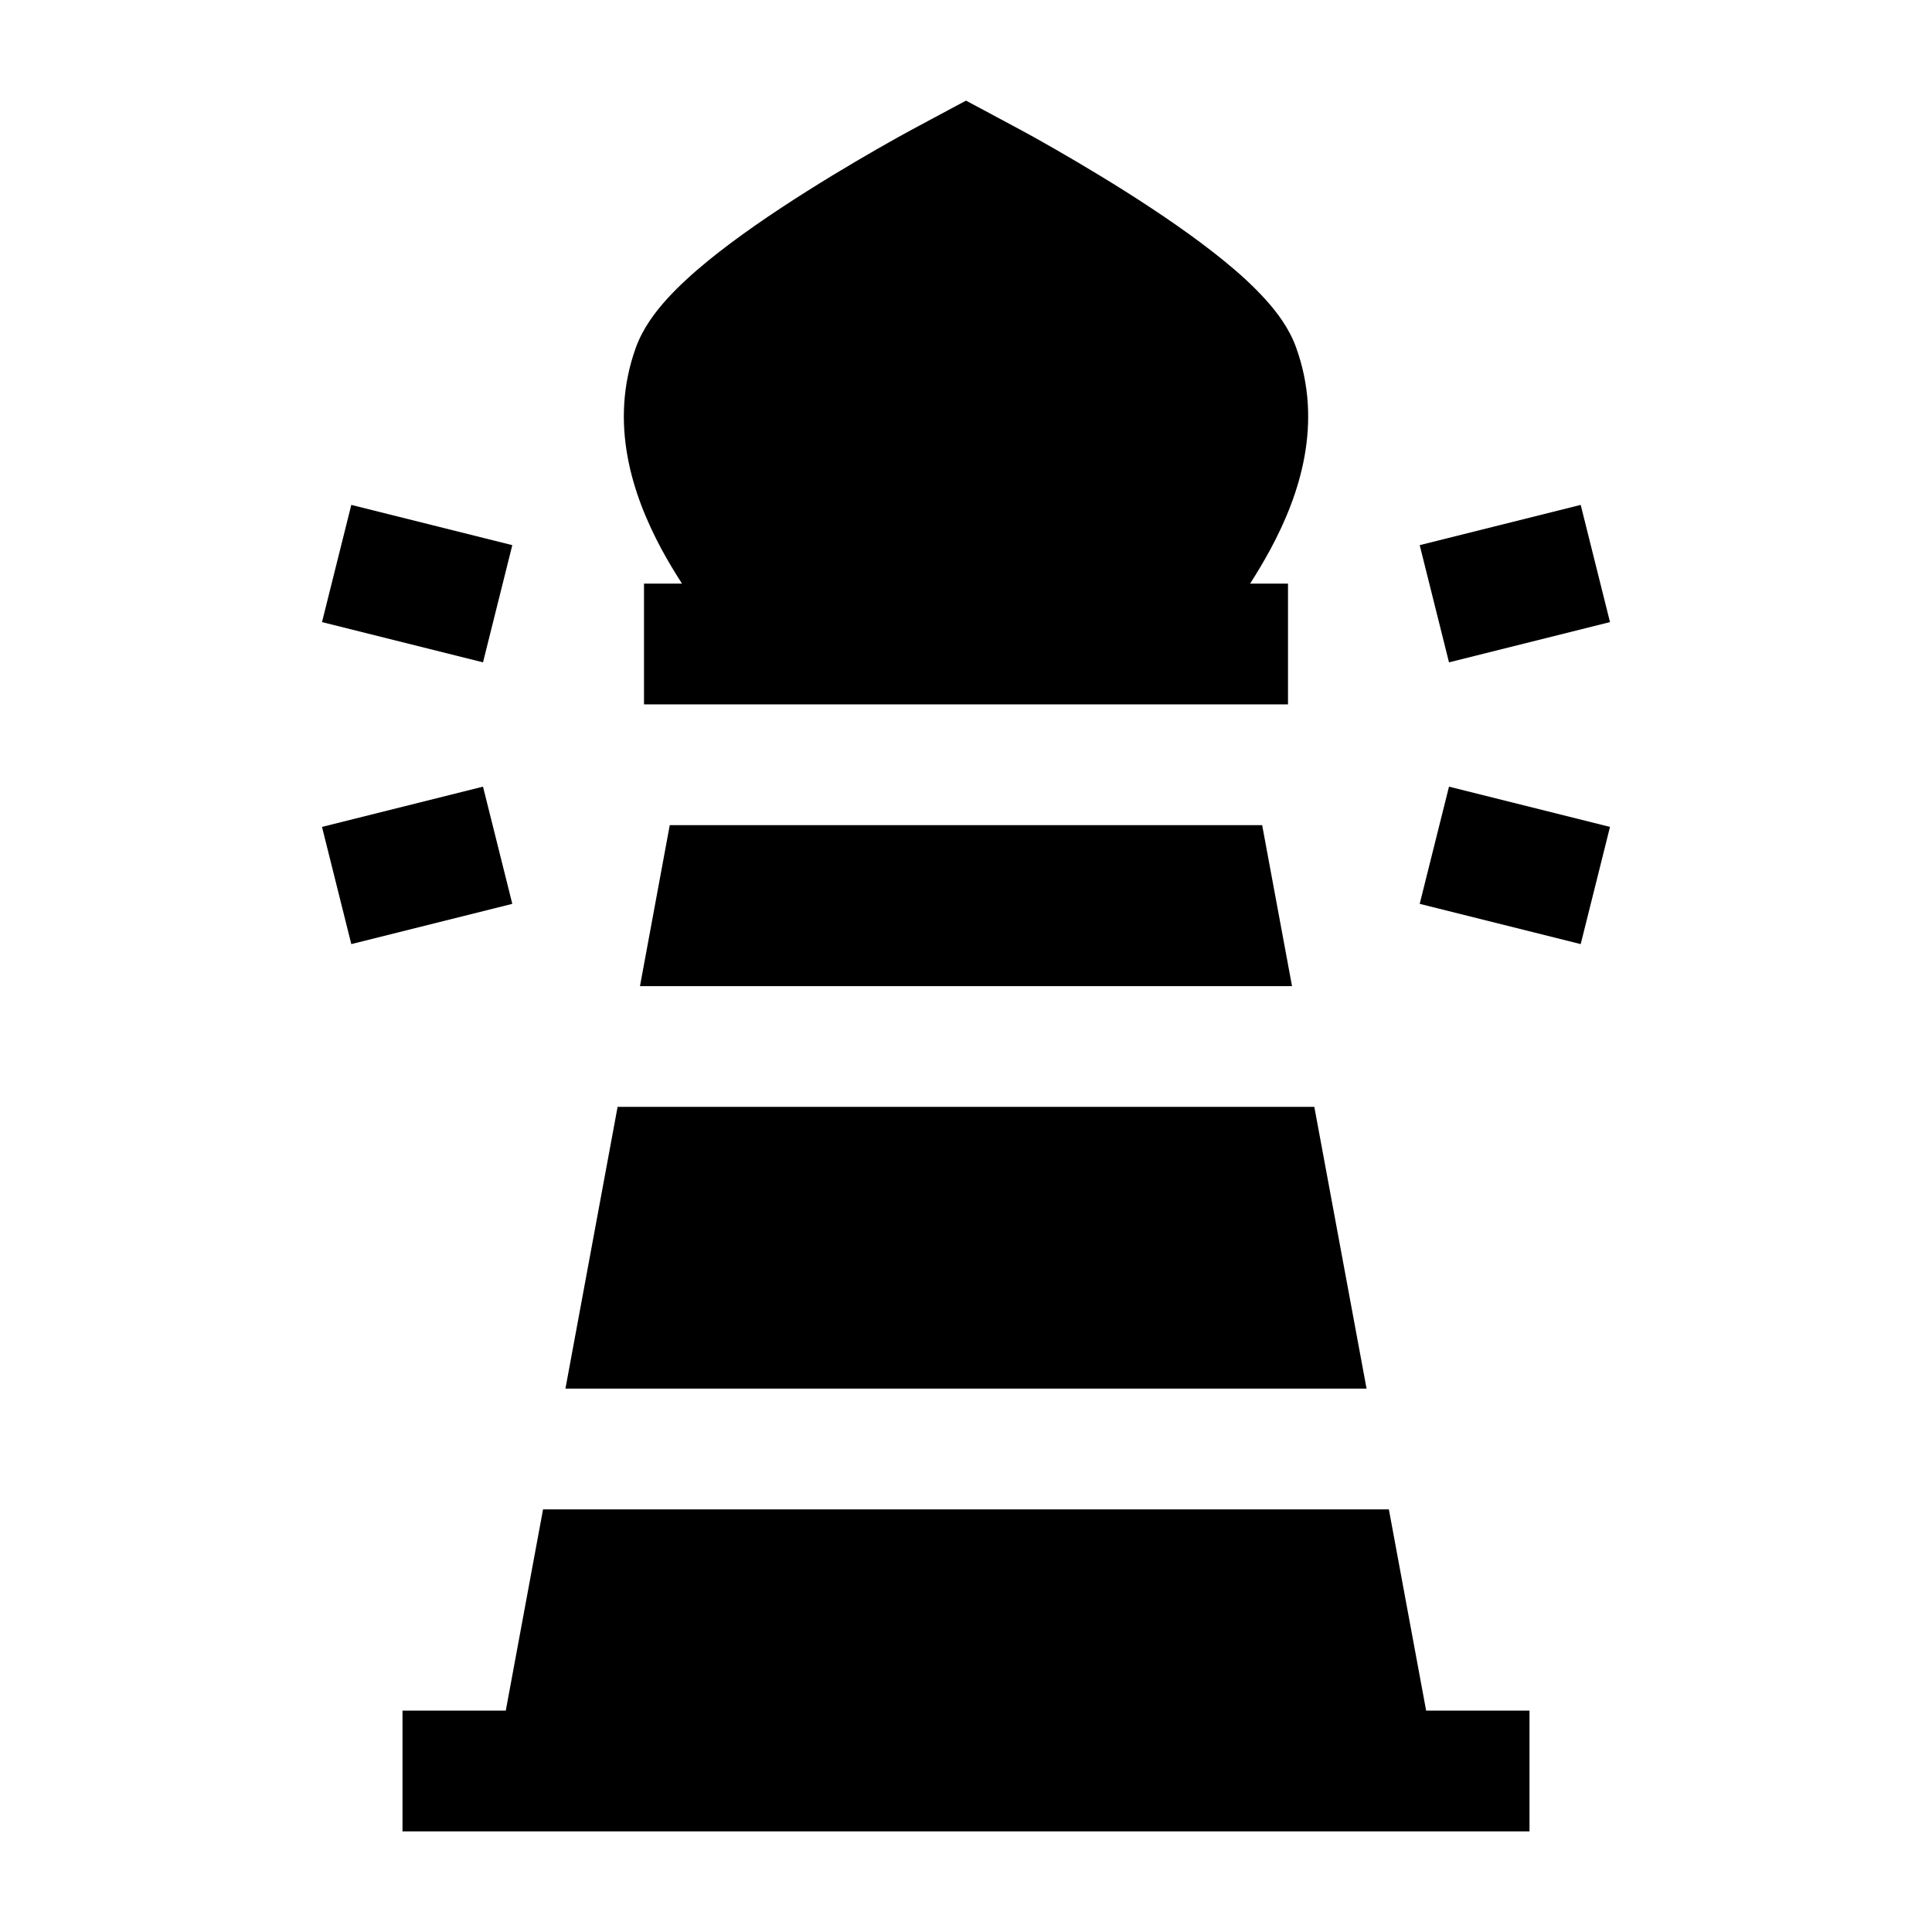<svg width="24" height="24" viewBox="0 0 24 24" xmlns="http://www.w3.org/2000/svg">
    <path fill-rule="evenodd" clip-rule="evenodd" d="M20 7.728L18 8.228L17.636 6.772L19.636 6.272L20 7.728ZM19.636 11.728L17.636 11.228L18 9.772L20 10.272L19.636 11.728Z"/>
    <path fill-rule="evenodd" clip-rule="evenodd" d="M4.364 6.272L6.364 6.772L6 8.228L4 7.728L4.364 6.272ZM4 10.272L6 9.772L6.364 11.228L4.364 11.728L4 10.272Z"/>
    <path d="M8 8.75H16V7.25H15.529C15.619 7.11 15.704 6.967 15.782 6.823C16.149 6.142 16.438 5.256 16.102 4.32C16.016 4.078 15.859 3.873 15.719 3.719C15.571 3.555 15.395 3.395 15.211 3.245C14.844 2.945 14.4 2.643 13.984 2.38C13.564 2.115 13.157 1.879 12.855 1.71C12.704 1.625 12.088 1.298 12 1.25C11.912 1.298 11.297 1.625 11.146 1.71C10.844 1.879 10.436 2.115 10.017 2.38C9.6 2.643 9.156 2.945 8.789 3.245C8.606 3.395 8.429 3.555 8.281 3.719C8.142 3.873 7.985 4.078 7.898 4.32C7.562 5.256 7.852 6.142 8.218 6.823C8.296 6.967 8.382 7.11 8.472 7.25H8V8.75Z"/>
    <path d="M5 22.75H19V21.25H17.716L17.253 18.75H6.746L6.283 21.25H5V22.75Z"/>
    <path d="M7.672 13.75H16.327L16.976 17.25H7.024L7.672 13.75Z"/>
    <path d="M8.32 10.25H15.679L16.05 12.25H7.95L8.32 10.25Z"/>
</svg>
